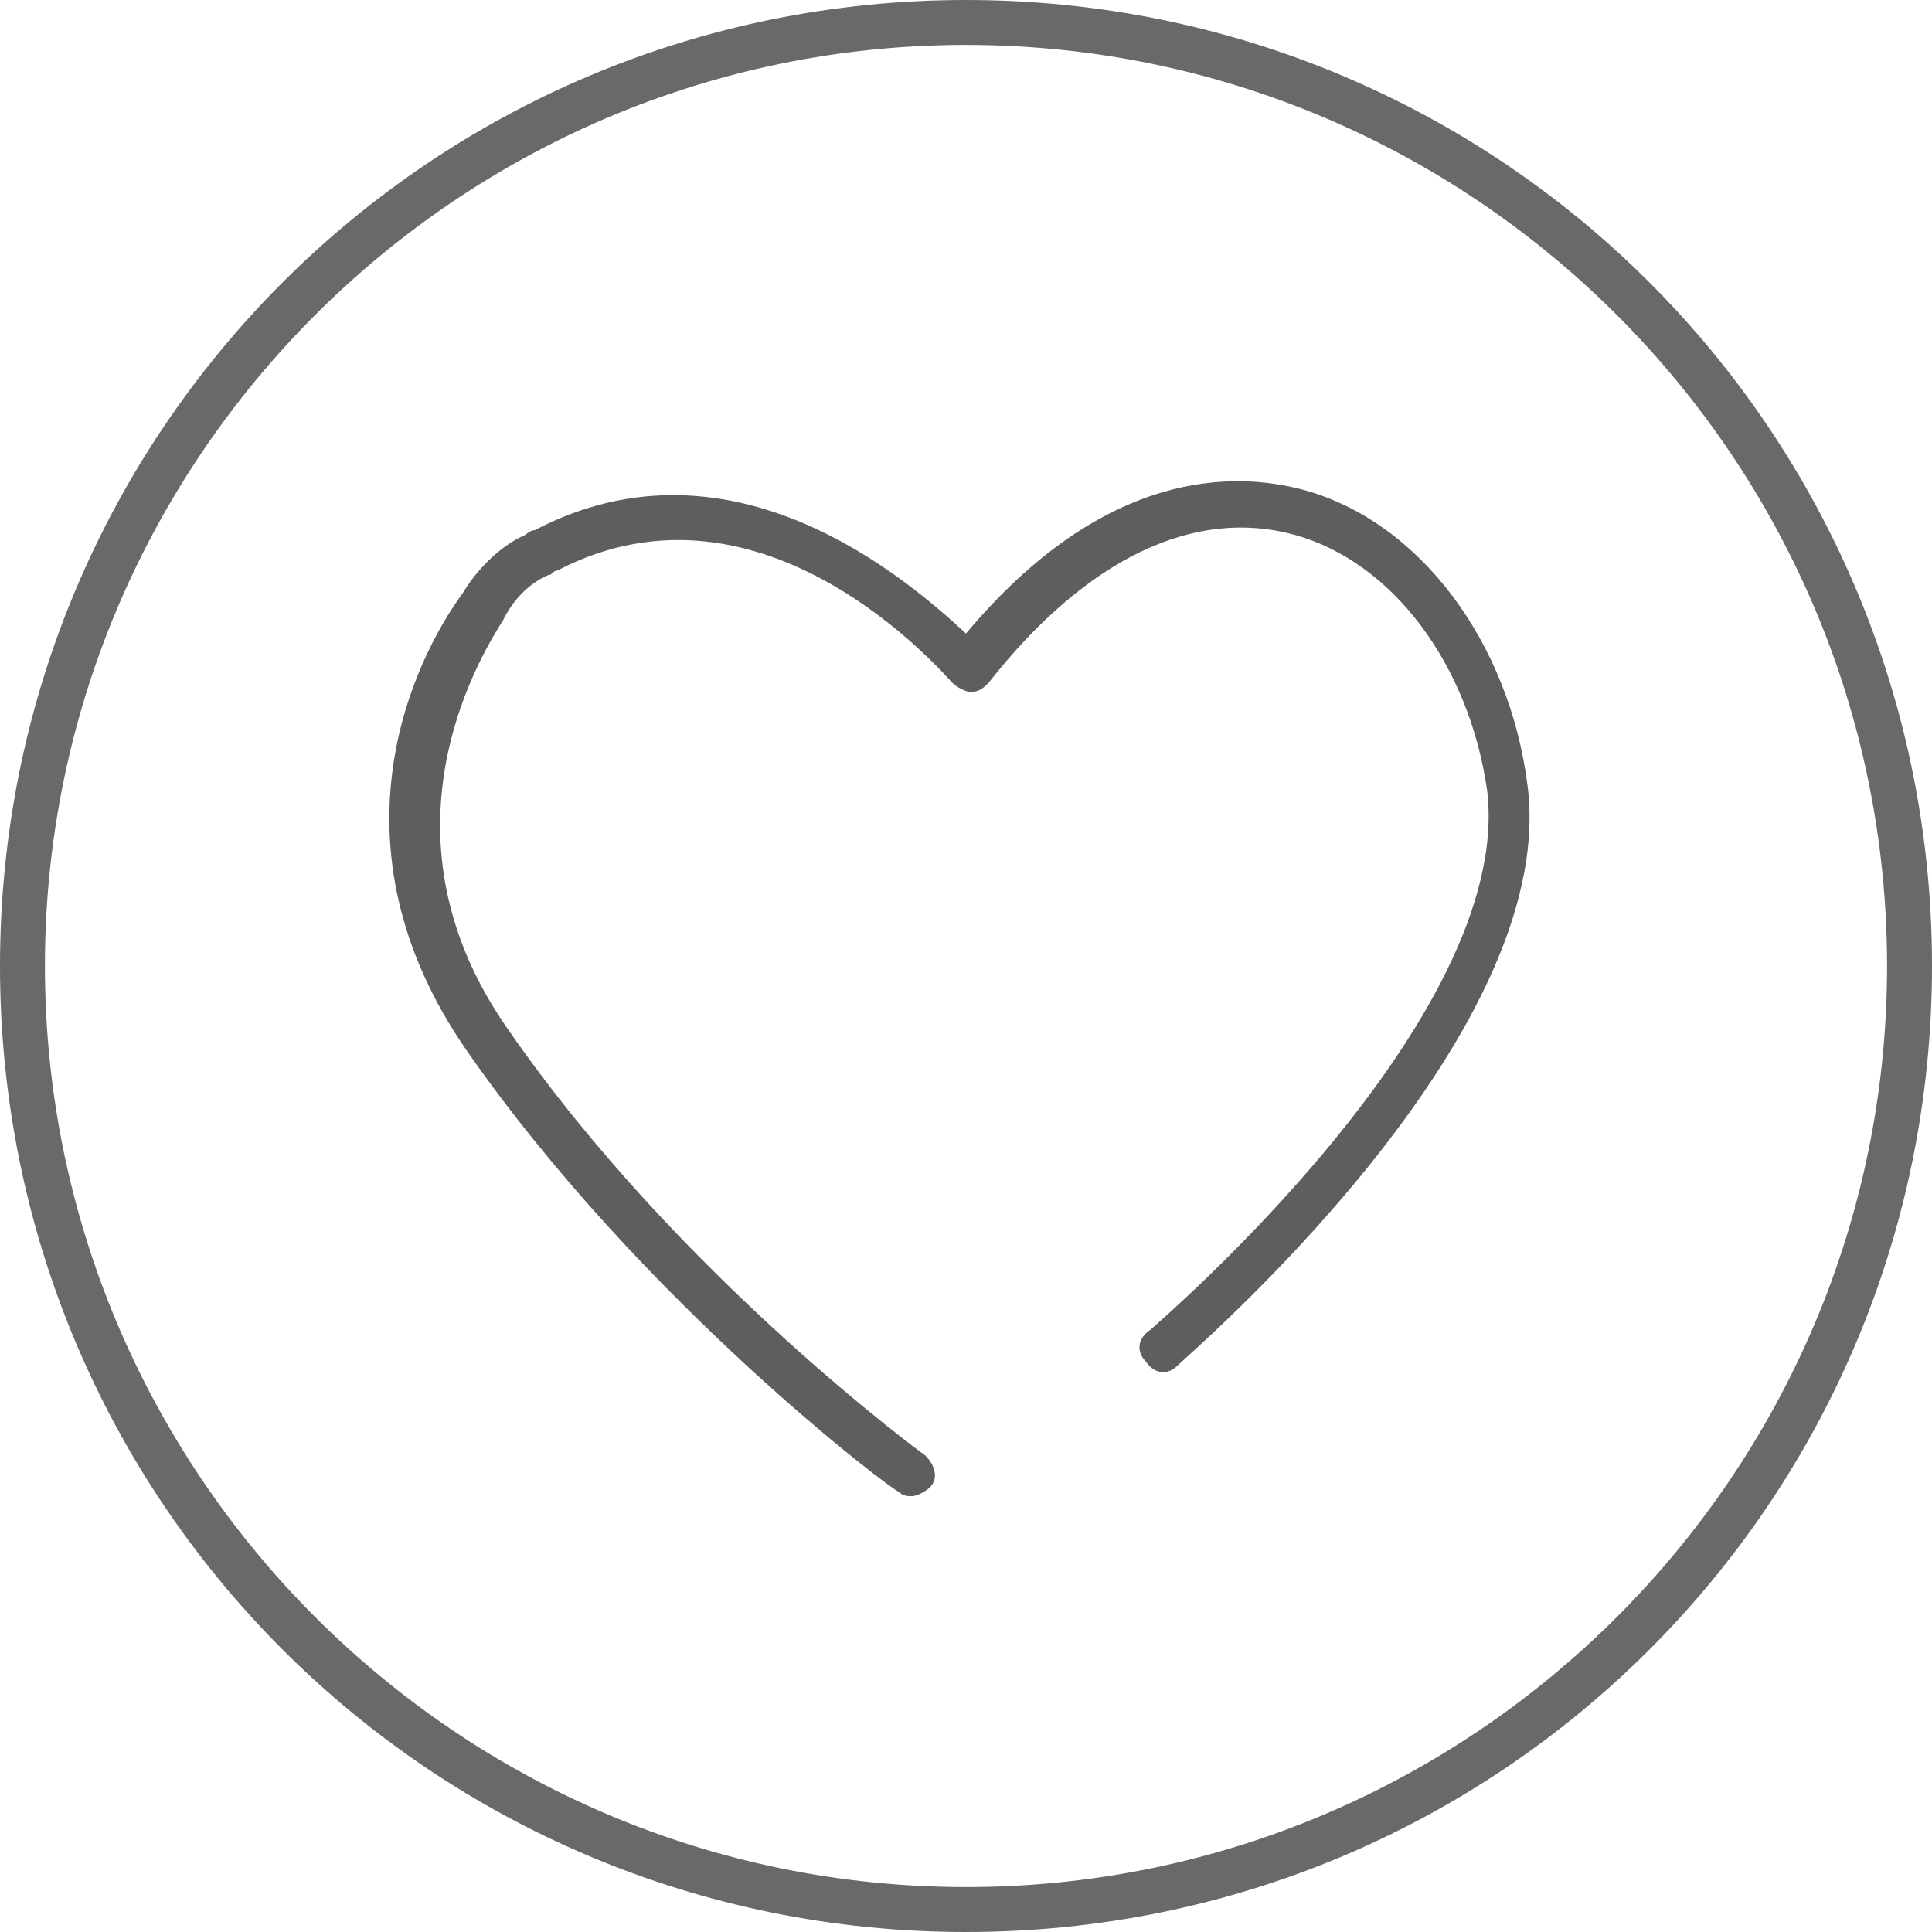 <svg width="43" height="43" viewBox="0 0 43 43" fill="none" xmlns="http://www.w3.org/2000/svg">
<path d="M21.5 43C9.6 43 0 33.4 0 21.5C0 9.6 9.6 0 21.5 0C33.4 0 43 9.6 43 21.5C43 33.4 33.4 43 21.5 43ZM21.5 1C10.2 1 1 10.2 1 21.5C1 32.8 10.2 42 21.5 42C32.8 42 42 32.8 42 21.5C42 10.2 32.8 1 21.5 1Z" fill="#696969"/>
<path d="M20.3 33.3C20.2 33.3 20.1 33.3 20 33.2C19.9 33.2 14.3 29 10.4 23.4C7.2 18.8 9.2 14.7 10.3 13.2C10.3 13.2 10.8 12.3 11.7 11.9C11.7 11.9 11.8 11.8 11.9 11.8C16.3 9.5 20.2 12.9 21.5 14.1C24.6 10.4 27.5 10.5 29 10.9C31.6 11.6 33.6 14.3 34 17.5C34.7 23.1 26.5 30.1 26.2 30.4C26 30.6 25.7 30.6 25.5 30.3C25.3 30.1 25.3 29.8 25.6 29.6C25.7 29.5 33.7 22.7 33.1 17.6C32.7 14.8 31 12.5 28.8 11.9C26.6 11.3 24.2 12.4 22 15.2C21.9 15.3 21.8 15.4 21.6 15.4C21.5 15.4 21.3 15.3 21.2 15.2C21 15 17 10.3 12.4 12.7C12.3 12.7 12.3 12.8 12.2 12.8C11.5 13.1 11.2 13.8 11.2 13.8C10.3 15.2 8.5 18.9 11.3 22.9C15.1 28.4 20.6 32.4 20.6 32.4C20.8 32.6 20.9 32.9 20.7 33.1C20.6 33.2 20.4 33.3 20.3 33.3Z" fill="#5E5E5E"/>
</svg>
